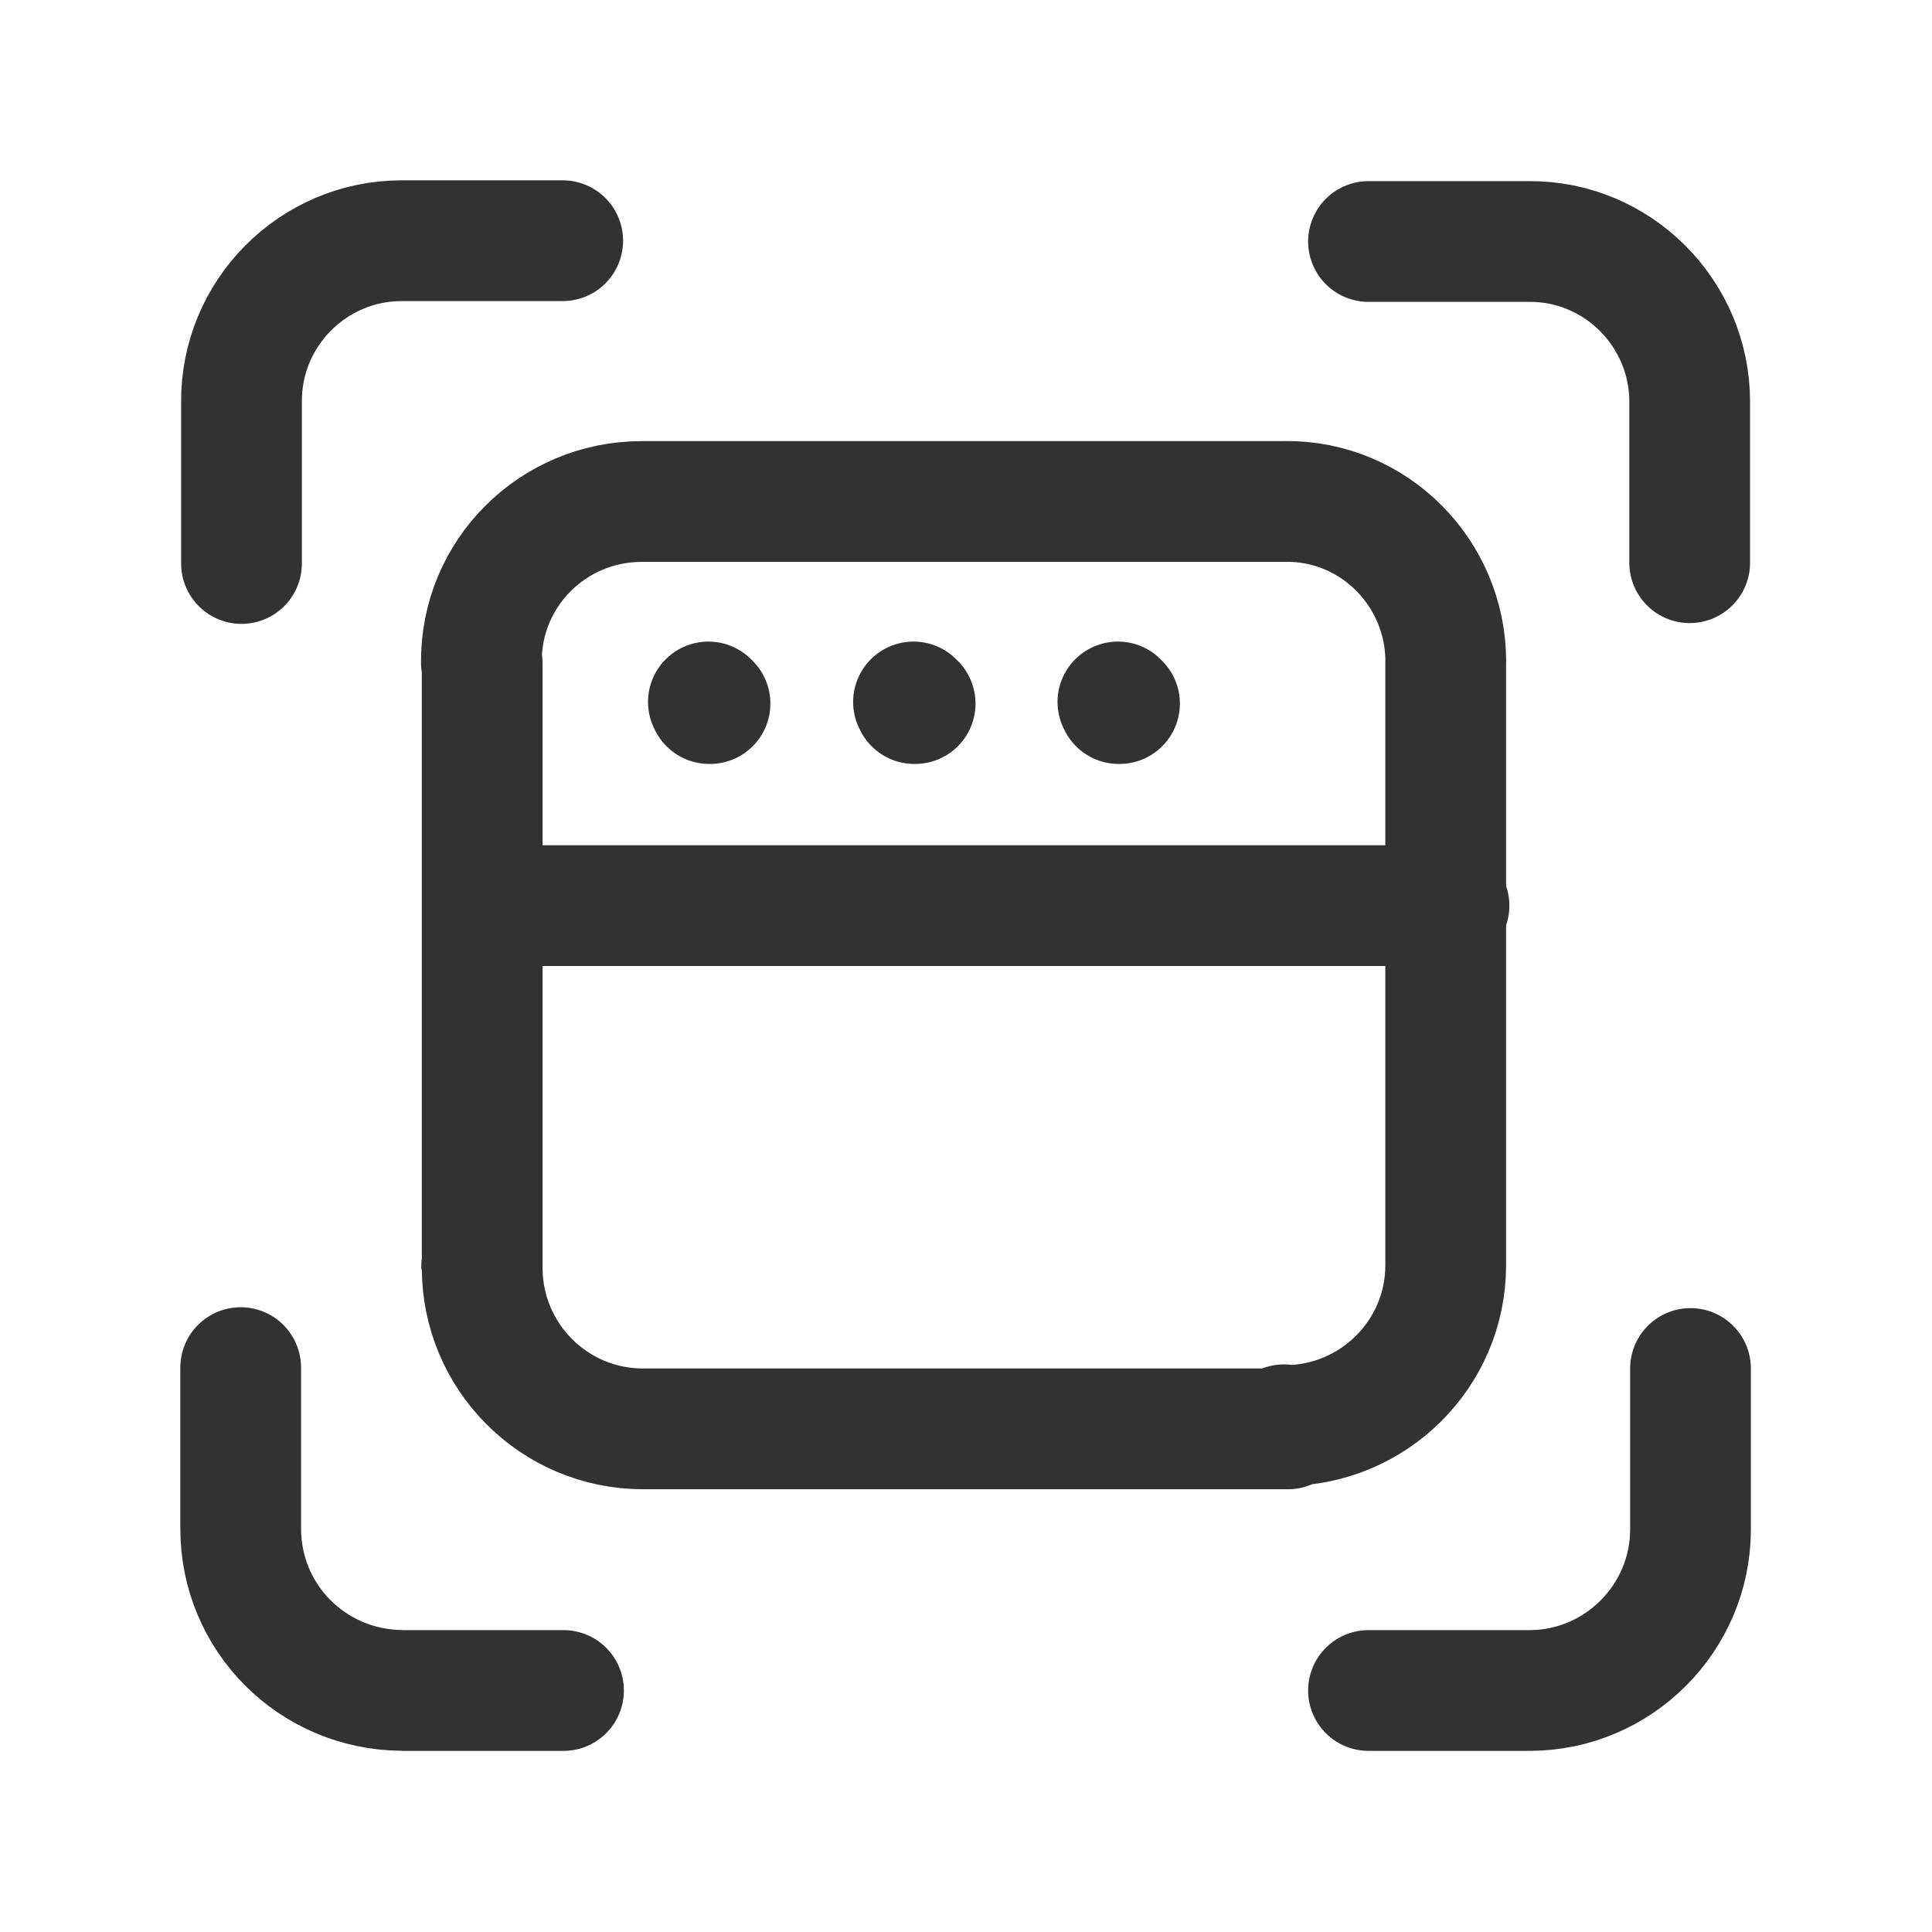 <svg viewBox="0 0 24 24" xmlns="http://www.w3.org/2000/svg"><g stroke-linecap="round" stroke-width="1.5" stroke="#323232" fill="none" stroke-linejoin="round"><path d="M8.82 8.74l-.01 0 0 0 0-.01 -.01-.01"/><path d="M11.368 8.74l-.01 0 0 0 0-.01 -.01-.01"/><path d="M13.907 8.74l-.01 0 0 0 0-.01 -.01-.01"/><path d="M16 17.75H8l-.01 0c-1.11 0-2-.9-2-2 -.01-.01-.01-.01 0-.01v-7.5l-.01-.01c-.01-1.11.89-2 1.99-2 0-.001 0 0 0 0h8l0-.001c1.1-.01 1.99.89 1.99 1.99 0 0 0 0-.001 0v7.5l0 0c0 1.1-.9 1.99-2 1.99 -.01 0-.01-.01-.01-.01Z"/><path d="M7 21H5l-.01-.001c-1.11-.01-2-.9-2-2.01 0 0 0 0 0 0v-2"/><path d="M17 3h2l-.01 0c1.1-.01 2 .89 2 1.99v2"/><path d="M3 7V5l0 0c-.01-1.11.89-2.01 1.99-2.01h2"/><path d="M21 17v2 0c0 1.1-.9 2-2 2h-2"/><path d="M6 11.25h12"/></g><path fill="none" d="M0 0h24v24H0Z"/></svg>
